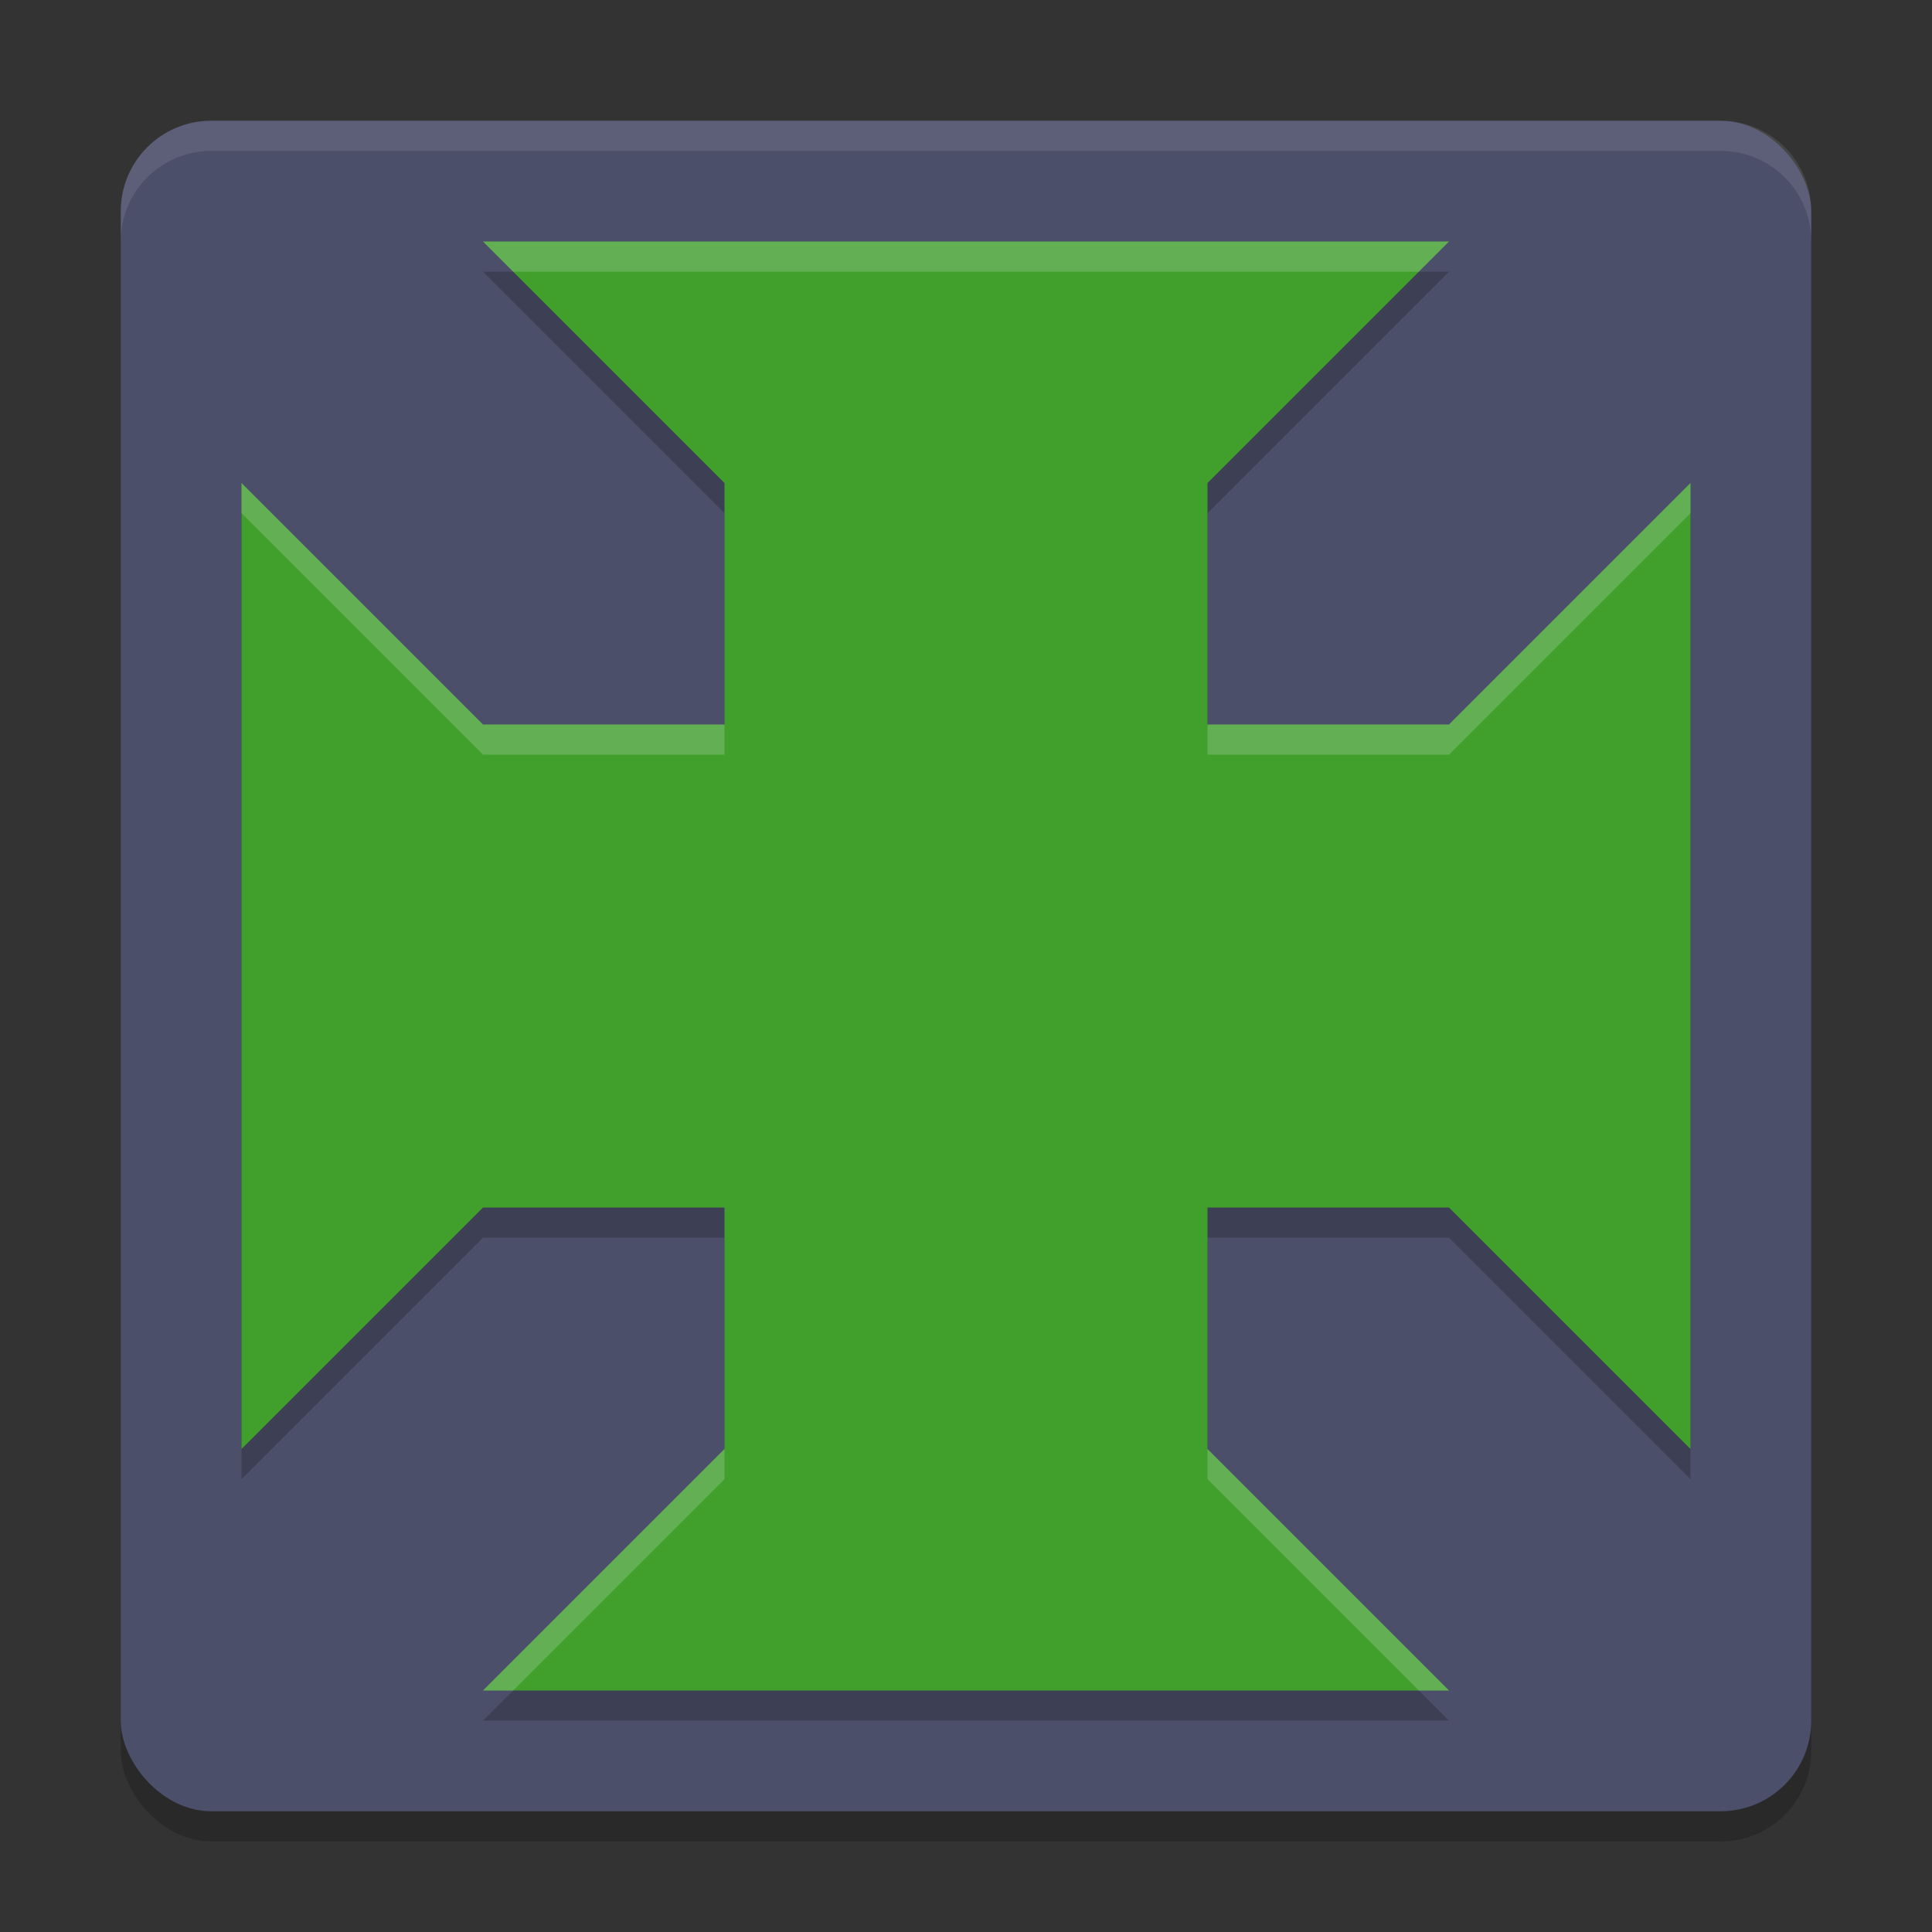 <svg width="64" height="64" version="1.1" xmlns="http://www.w3.org/2000/svg">
 <rect width="100%" height="100%" fill="#333333" stroke="none"/>
 <rect x="4" y="5" width="56" height="56" ry="3" style="opacity:.2"/>
 <rect x="4" y="4" width="56" height="56" ry="3" style="fill:#4c4f69"/>
 <path d="m16 9 8 8v8h-8l-8-8v32l8-8h8v8l-8 8h32l-8-8v-8h8l8 8v-32l-8 8h-8v-8l8-8z" style="opacity:.2"/>
 <path d="m16 8 8 8v8h-8l-8-8v32l8-8h8v8l-8 8h32l-8-8v-8h8l8 8v-32l-8 8h-8v-8l8-8h-32z" style="fill:#40a02b"/>
 <path d="m7 4c-1.662 0-3 1.338-3 3v1c0-1.662 1.338-3 3-3h50c1.662 0 3 1.338 3 3v-1c0-1.662-1.338-3-3-3h-50z" style="fill:#eff1f5;opacity:.1"/>
 <path d="m16 8 1 1h30l1-1h-32zm-8 8v1l8 8h8v-1h-8l-8-8zm48 0-8 8h-8v1h8l8-8v-1zm-32 32-8 8h1l7-7v-1zm16 0v1l7 7h1l-8-8z" style="fill:#eff1f5;opacity:.2"/>
</svg>
